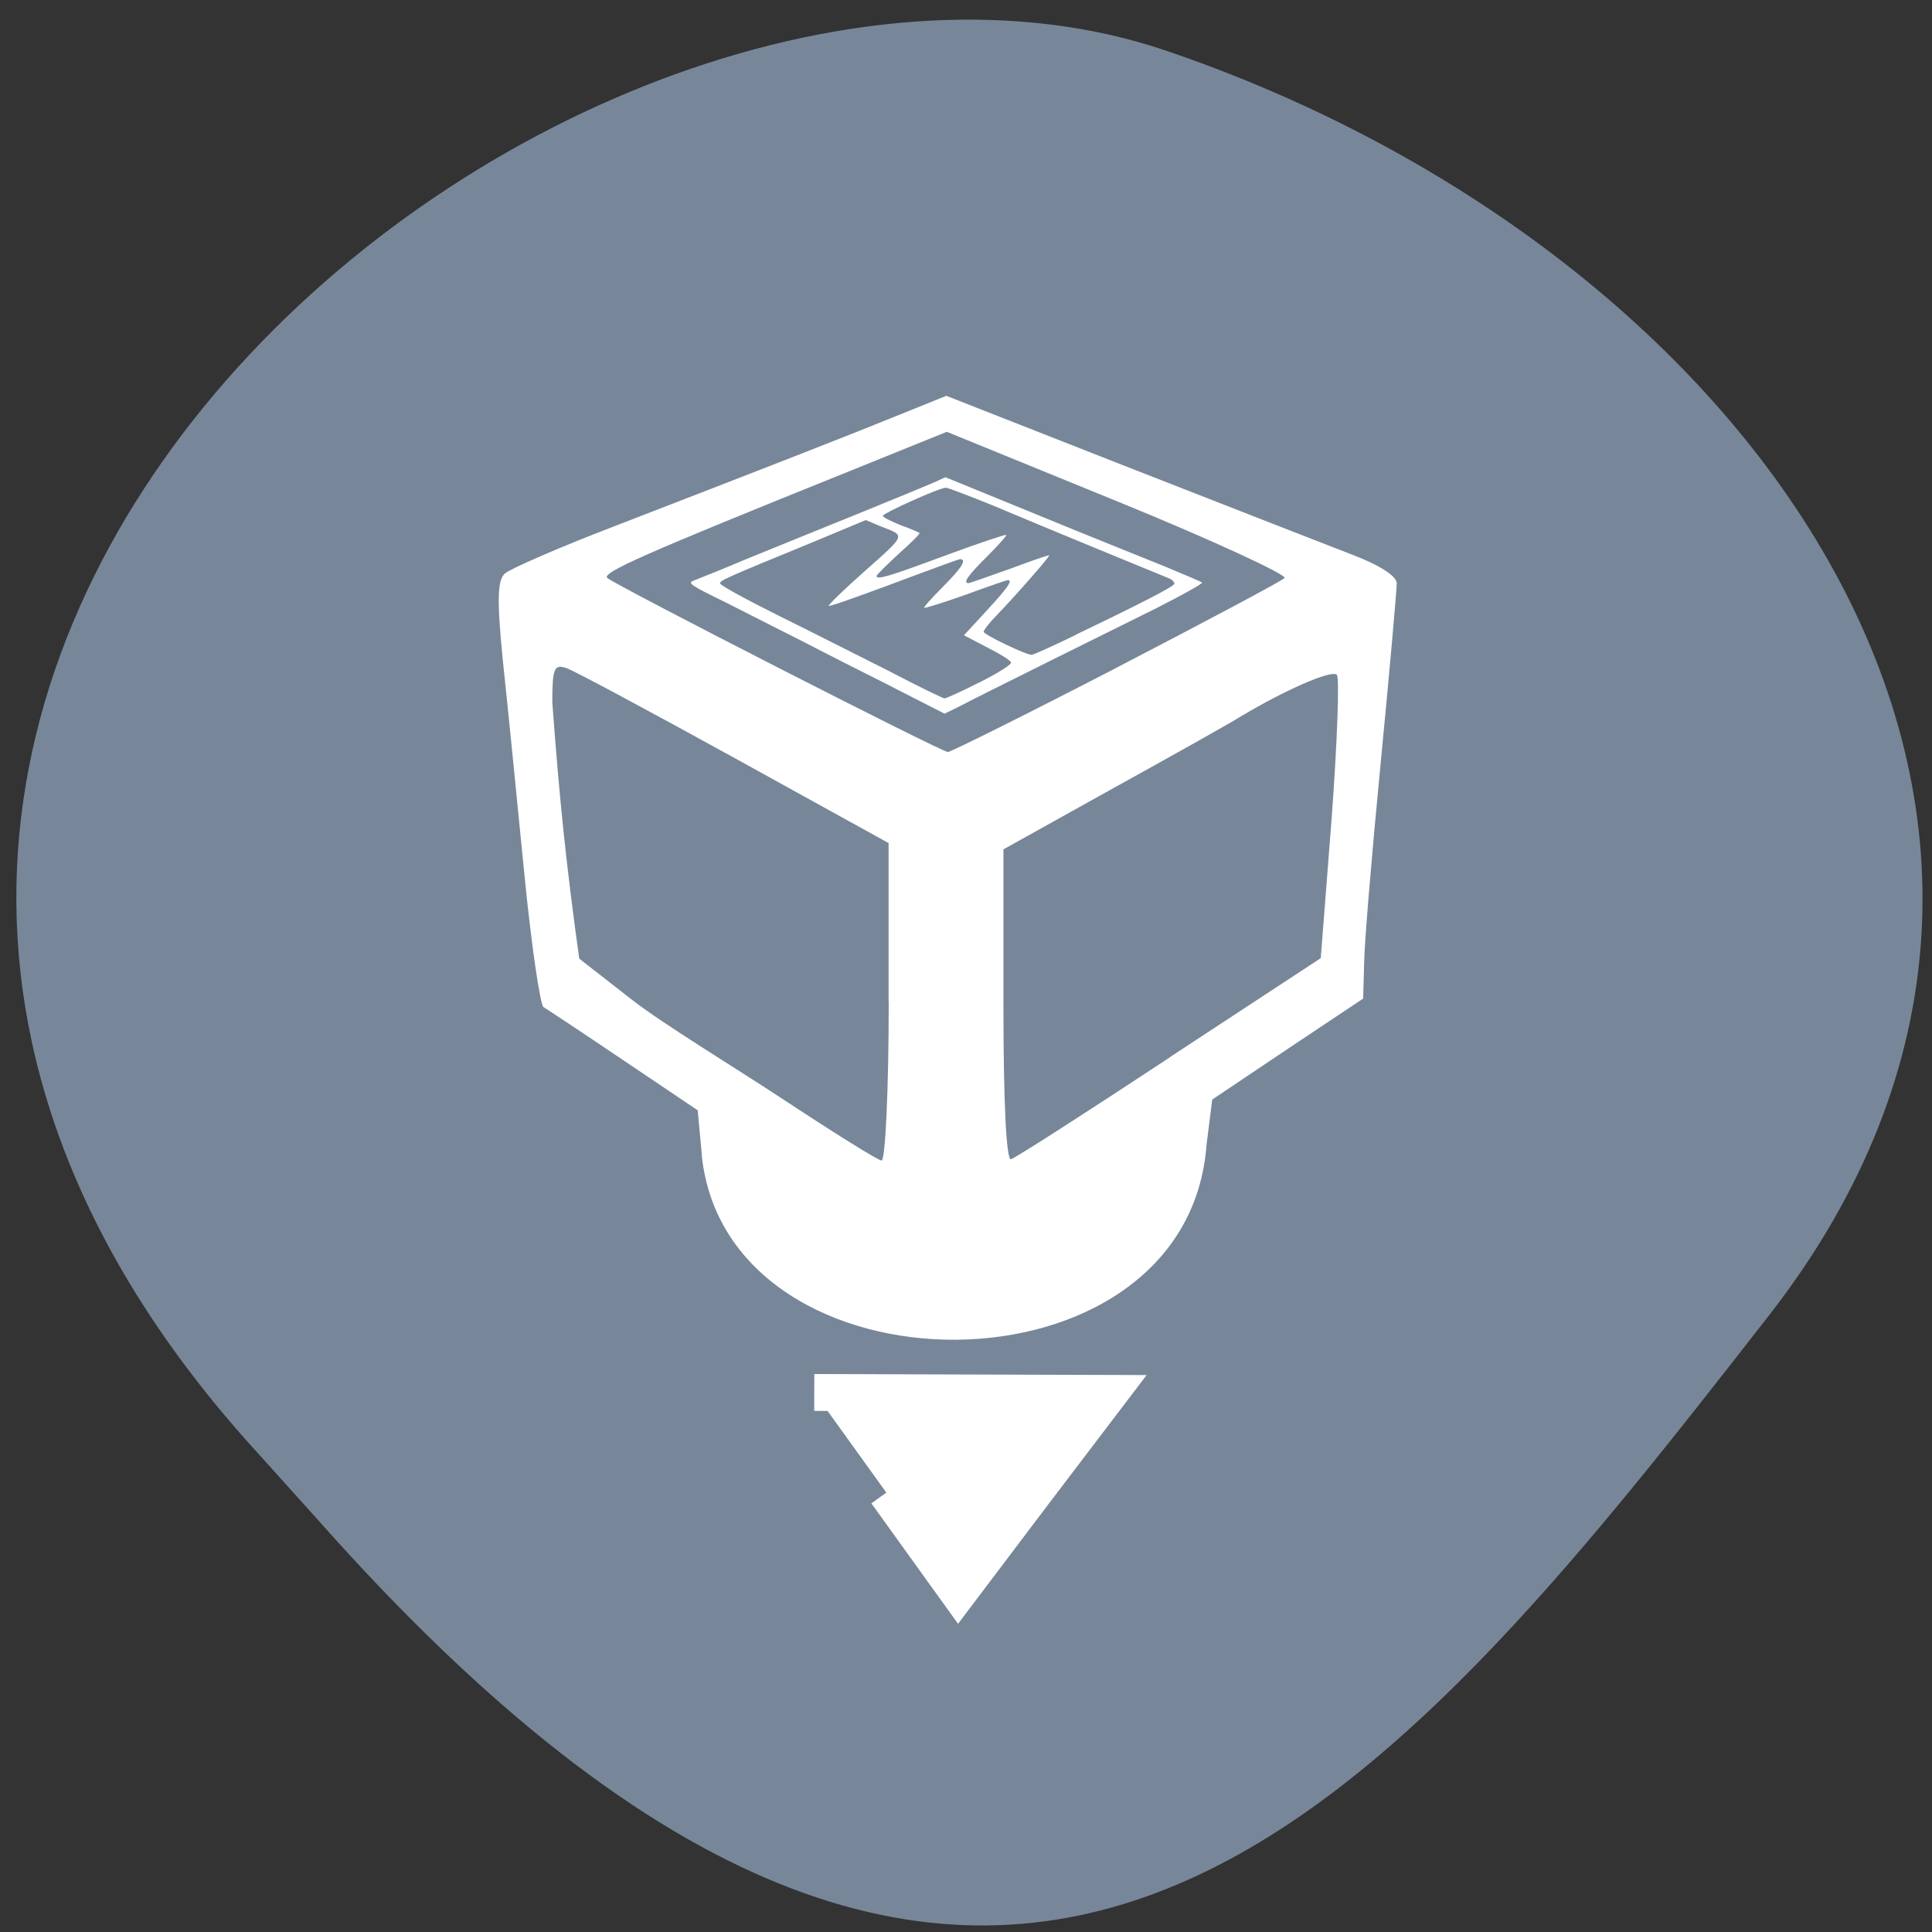 <svg xmlns="http://www.w3.org/2000/svg" viewBox="0 0 16 16"><rect x="0" y="0" width="16" height="16" fill="#333333" stroke="none"/><path d="m 2.027 11.914 c -5.66 -6.391 2.719 -13.16 7.625 -11.496 c 4.906 1.664 8.203 6.359 5 10.473 c -3.207 4.117 -6.355 8.09 -12.02 1.695" fill="#778799"/><g fill="#fff"><path d="m 5.813 9.57 l -0.035 -0.375 l -0.609 -0.41 c -0.336 -0.227 -0.637 -0.426 -0.668 -0.445 c -0.027 -0.016 -0.102 -0.52 -0.16 -1.117 c -0.059 -0.598 -0.137 -1.383 -0.176 -1.746 c -0.051 -0.512 -0.047 -0.68 0.02 -0.73 c 0.047 -0.039 0.449 -0.215 0.898 -0.387 c 1.516 -0.586 1.902 -0.738 2.328 -0.91 l 0.426 -0.172 l 1.512 0.594 c 0.828 0.324 1.668 0.652 1.863 0.727 c 0.223 0.086 0.359 0.176 0.355 0.234 c 0 0.055 -0.059 0.723 -0.133 1.488 c -0.074 0.762 -0.137 1.512 -0.137 1.664 l -0.008 0.285 l -0.621 0.414 l -0.629 0.422 l -0.047 0.375 c -0.16 2.145 -3.965 2.129 -4.18 0.09 m 1.547 -1.273 v -1.316 l -1.273 -0.703 c -0.703 -0.387 -1.328 -0.723 -1.395 -0.746 c -0.102 -0.035 -0.117 0 -0.117 0.285 c 0.059 0.805 0.117 1.359 0.223 2.121 l 0.441 0.344 c 0.262 0.203 0.844 0.555 1.258 0.828 c 0.414 0.273 0.777 0.5 0.805 0.5 c 0.031 0 0.059 -0.59 0.059 -1.313 m 2.328 0.457 l 1.25 -0.82 l 0.09 -1.156 c 0.047 -0.633 0.066 -1.172 0.043 -1.191 c -0.047 -0.043 -0.441 0.133 -0.793 0.344 c -0.094 0.059 -0.574 0.328 -1.07 0.602 l -0.898 0.5 v 1.293 c 0 0.789 0.023 1.285 0.063 1.273 c 0.039 -0.012 0.629 -0.391 1.316 -0.844 m -0.449 -3.223 c 0.738 -0.383 1.371 -0.719 1.398 -0.746 c 0.027 -0.023 -0.586 -0.309 -1.371 -0.629 l -1.426 -0.582 l -0.801 0.324 c -1.707 0.687 -2.063 0.844 -2.01 0.887 c 0.078 0.066 2.762 1.438 2.82 1.441 c 0.023 0 0.652 -0.313 1.391 -0.695"/><path d="m 7.402 5.695 c -0.234 -0.117 -0.566 -0.285 -0.746 -0.379 c -0.18 -0.09 -0.469 -0.238 -0.648 -0.328 c -0.297 -0.145 -0.316 -0.16 -0.262 -0.18 c 0.031 -0.012 0.227 -0.09 0.43 -0.176 c 0.203 -0.082 0.613 -0.25 0.914 -0.371 c 0.297 -0.121 0.582 -0.238 0.637 -0.262 l 0.102 -0.047 l 0.766 0.313 c 0.418 0.172 0.895 0.363 1.051 0.426 c 0.16 0.066 0.297 0.125 0.309 0.133 c 0.008 0.008 -0.16 0.102 -0.375 0.211 c -0.371 0.184 -1.461 0.723 -1.66 0.828 l -0.098 0.047 l -0.422 -0.215 m 0.711 -0.043 c 0.145 -0.074 0.262 -0.145 0.262 -0.164 c 0 -0.016 -0.086 -0.07 -0.195 -0.125 l -0.195 -0.102 l 0.191 -0.207 c 0.176 -0.191 0.215 -0.25 0.172 -0.25 c -0.008 0 -0.168 0.055 -0.348 0.121 c -0.184 0.066 -0.34 0.113 -0.344 0.109 c -0.008 -0.004 0.063 -0.082 0.156 -0.176 c 0.156 -0.156 0.199 -0.227 0.141 -0.227 c -0.012 0 -0.16 0.055 -0.328 0.117 c -0.426 0.16 -0.73 0.27 -0.758 0.27 c -0.016 0 0.117 -0.129 0.293 -0.285 c 0.352 -0.313 0.344 -0.293 0.133 -0.375 l -0.121 -0.051 l -0.441 0.184 c -0.715 0.293 -0.766 0.316 -0.766 0.34 c 0 0.016 0.223 0.137 0.496 0.273 c 0.27 0.133 0.684 0.344 0.918 0.461 c 0.23 0.121 0.434 0.219 0.445 0.219 c 0.012 0 0.145 -0.059 0.289 -0.133 m 0.805 -0.398 c 0.578 -0.277 0.801 -0.395 0.809 -0.418 c 0.004 -0.012 -0.016 -0.035 -0.047 -0.047 c -0.031 -0.012 -0.285 -0.117 -0.57 -0.234 c -0.285 -0.117 -0.68 -0.281 -0.883 -0.367 c -0.203 -0.082 -0.375 -0.148 -0.391 -0.148 c -0.055 0 -0.531 0.215 -0.523 0.234 c 0.004 0.012 0.074 0.047 0.152 0.078 c 0.078 0.027 0.148 0.059 0.152 0.063 c 0.008 0.004 -0.07 0.082 -0.172 0.172 c -0.102 0.094 -0.184 0.176 -0.184 0.184 c 0 0.035 0.102 0.004 0.566 -0.168 c 0.273 -0.102 0.5 -0.176 0.508 -0.172 c 0.004 0.008 -0.066 0.086 -0.16 0.18 c -0.156 0.156 -0.203 0.219 -0.152 0.219 c 0.012 0 0.164 -0.055 0.34 -0.117 c 0.176 -0.066 0.324 -0.117 0.328 -0.113 c 0.008 0.008 -0.273 0.328 -0.438 0.5 c -0.059 0.059 -0.105 0.121 -0.105 0.133 c 0 0.023 0.348 0.191 0.398 0.191 c 0.012 0 0.18 -0.074 0.371 -0.168"/><path d="m 123.86 996.63 l 9.625 13.375 l 10.06 -13.313 l 10.125 -13.313 l -19.75 -0.063 l -19.688 -0.063" transform="matrix(0.062 0 0 0.062 -0.339 -49.43)" stroke="#fff" stroke-width="4.925"/></g></svg>